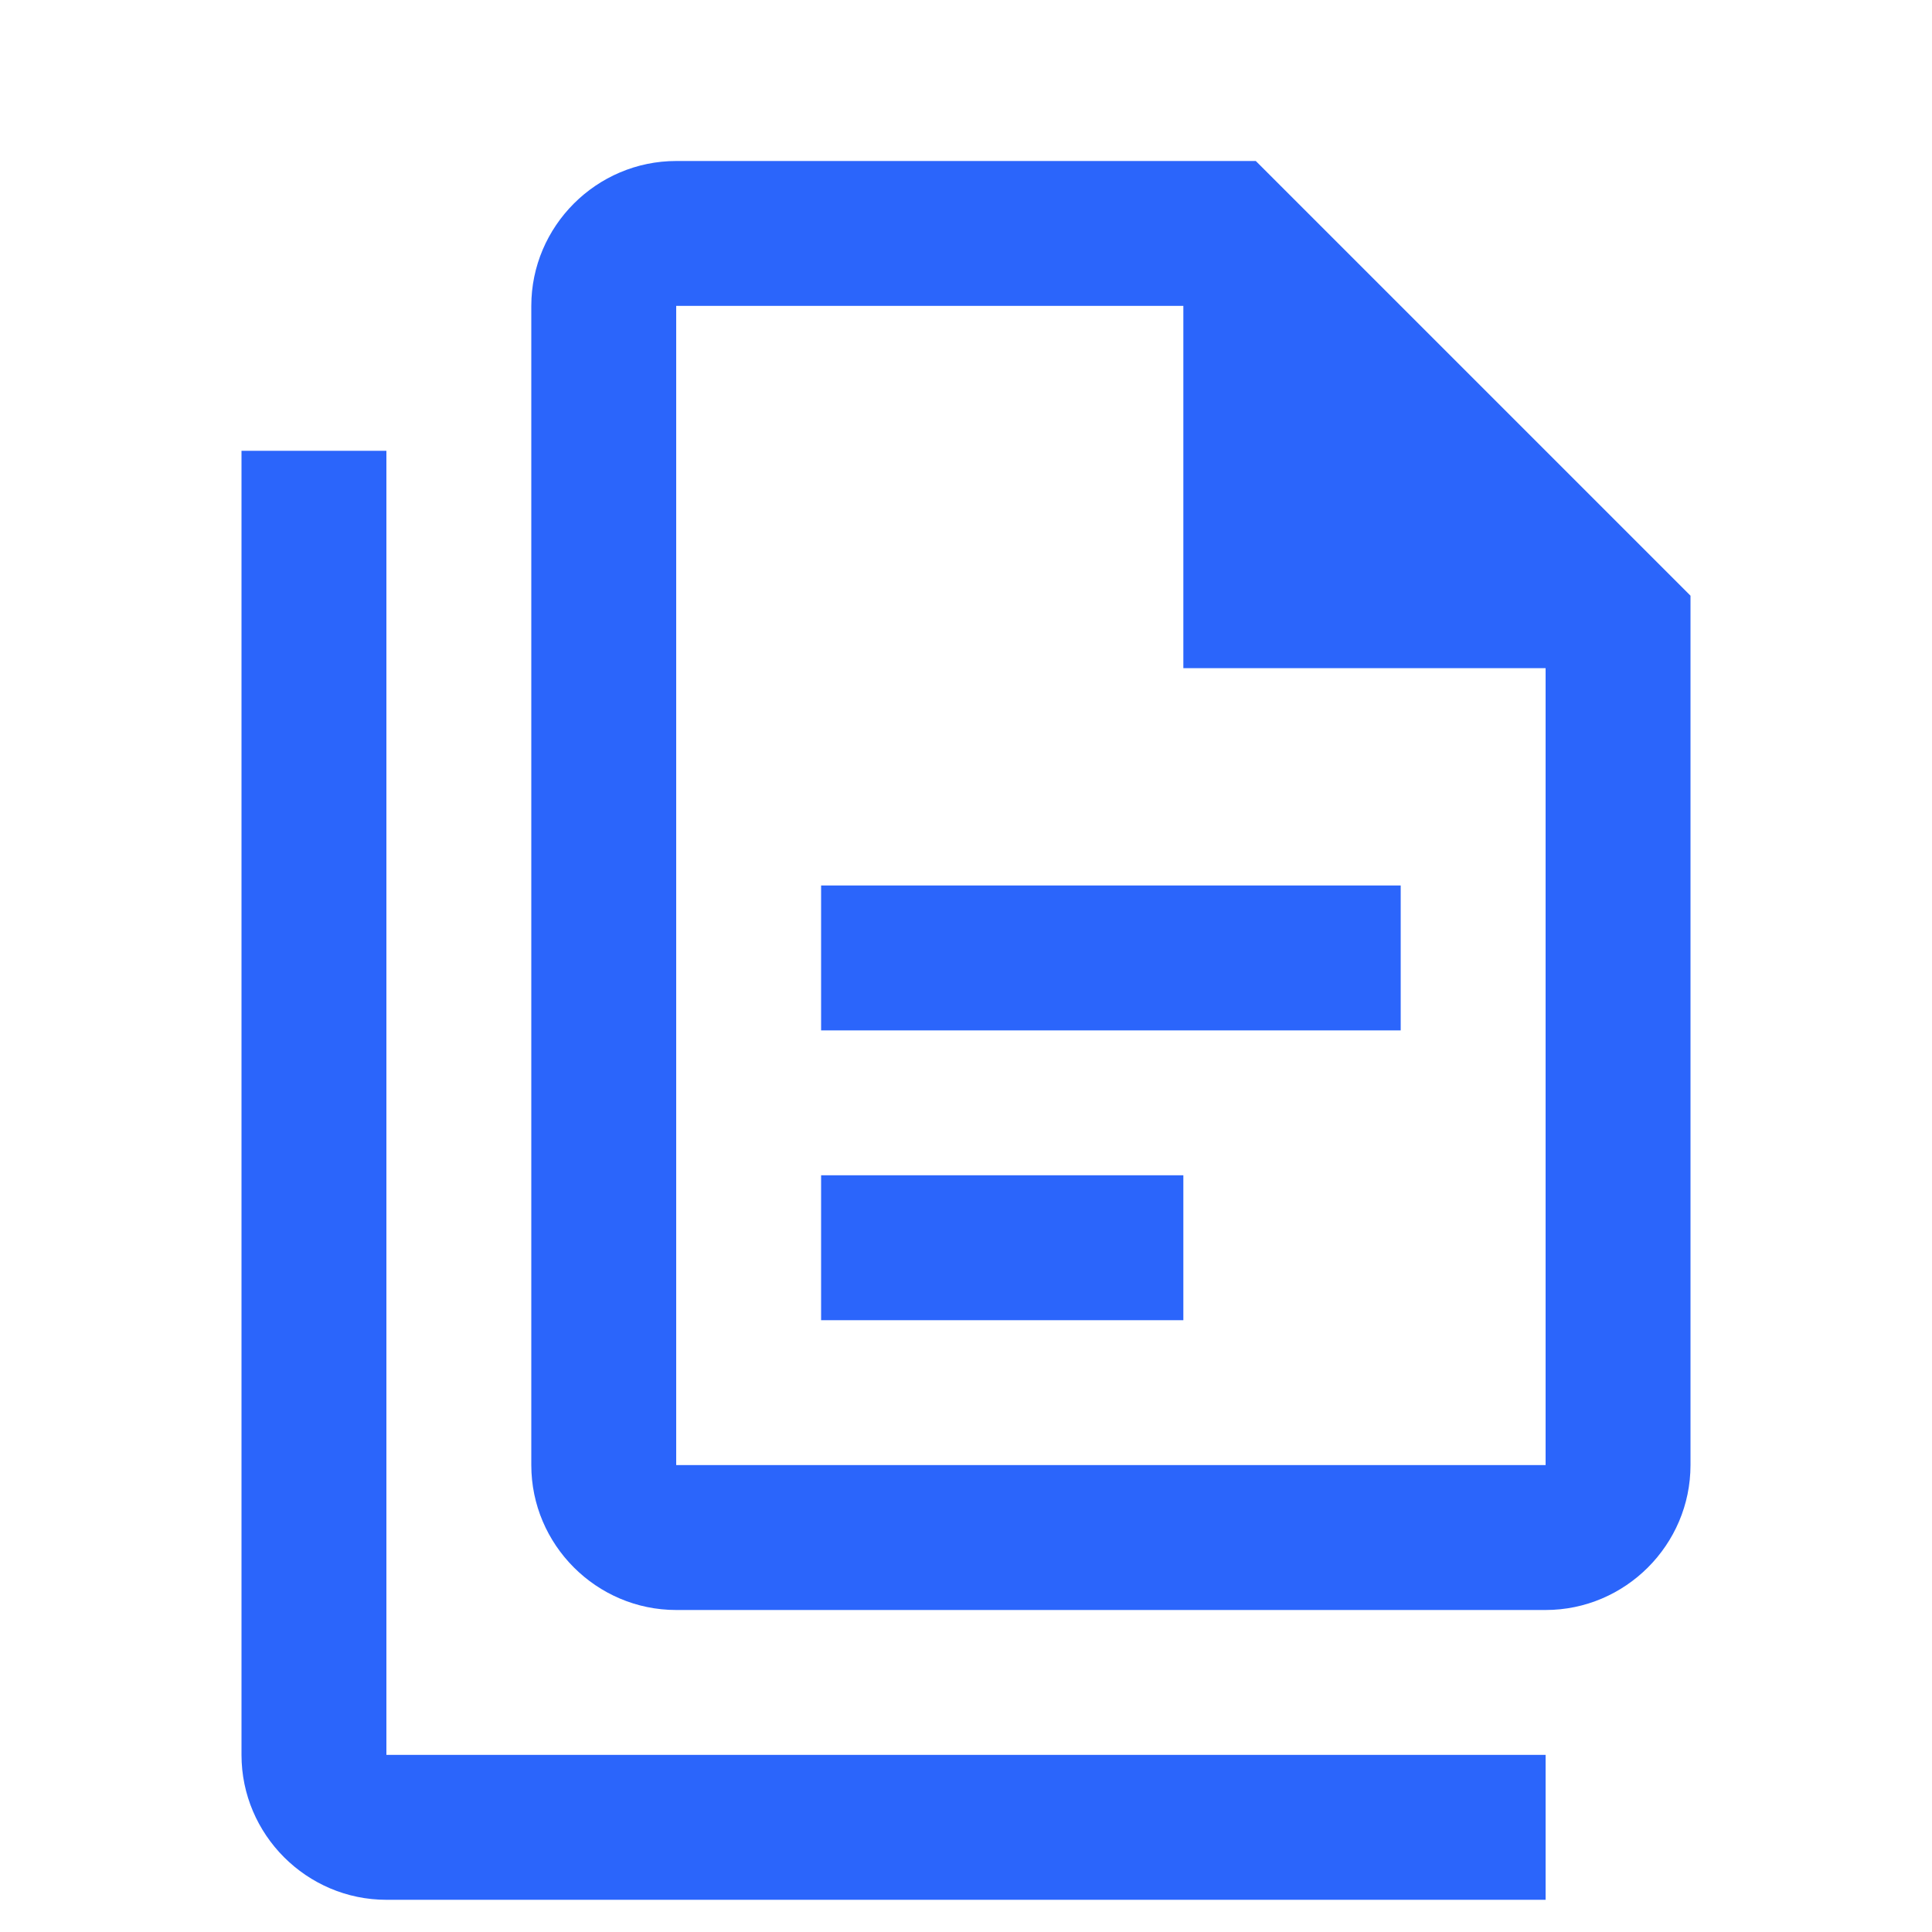 <svg width="24" height="24" viewBox="0 0 24 24" fill="none" xmlns="http://www.w3.org/2000/svg">
<path d="M15.6 2H8.4C7.41 2 6.6 2.81 6.6 3.8V18.2C6.6 19.19 7.41 20 8.4 20H19.2C20.19 20 21 19.19 21 18.2V7.4L15.6 2ZM19.2 18.2H8.4V3.8H14.7V8.3H19.2V18.2ZM4.8 5.6V21.8H19.2V23.6H4.8C3.81 23.6 3 22.79 3 21.8V5.6H4.8ZM10.2 11V12.8H17.4V11H10.2ZM10.2 14.6V16.4H14.7V14.6H10.2Z" fill="#2B65FB"/>
</svg>
